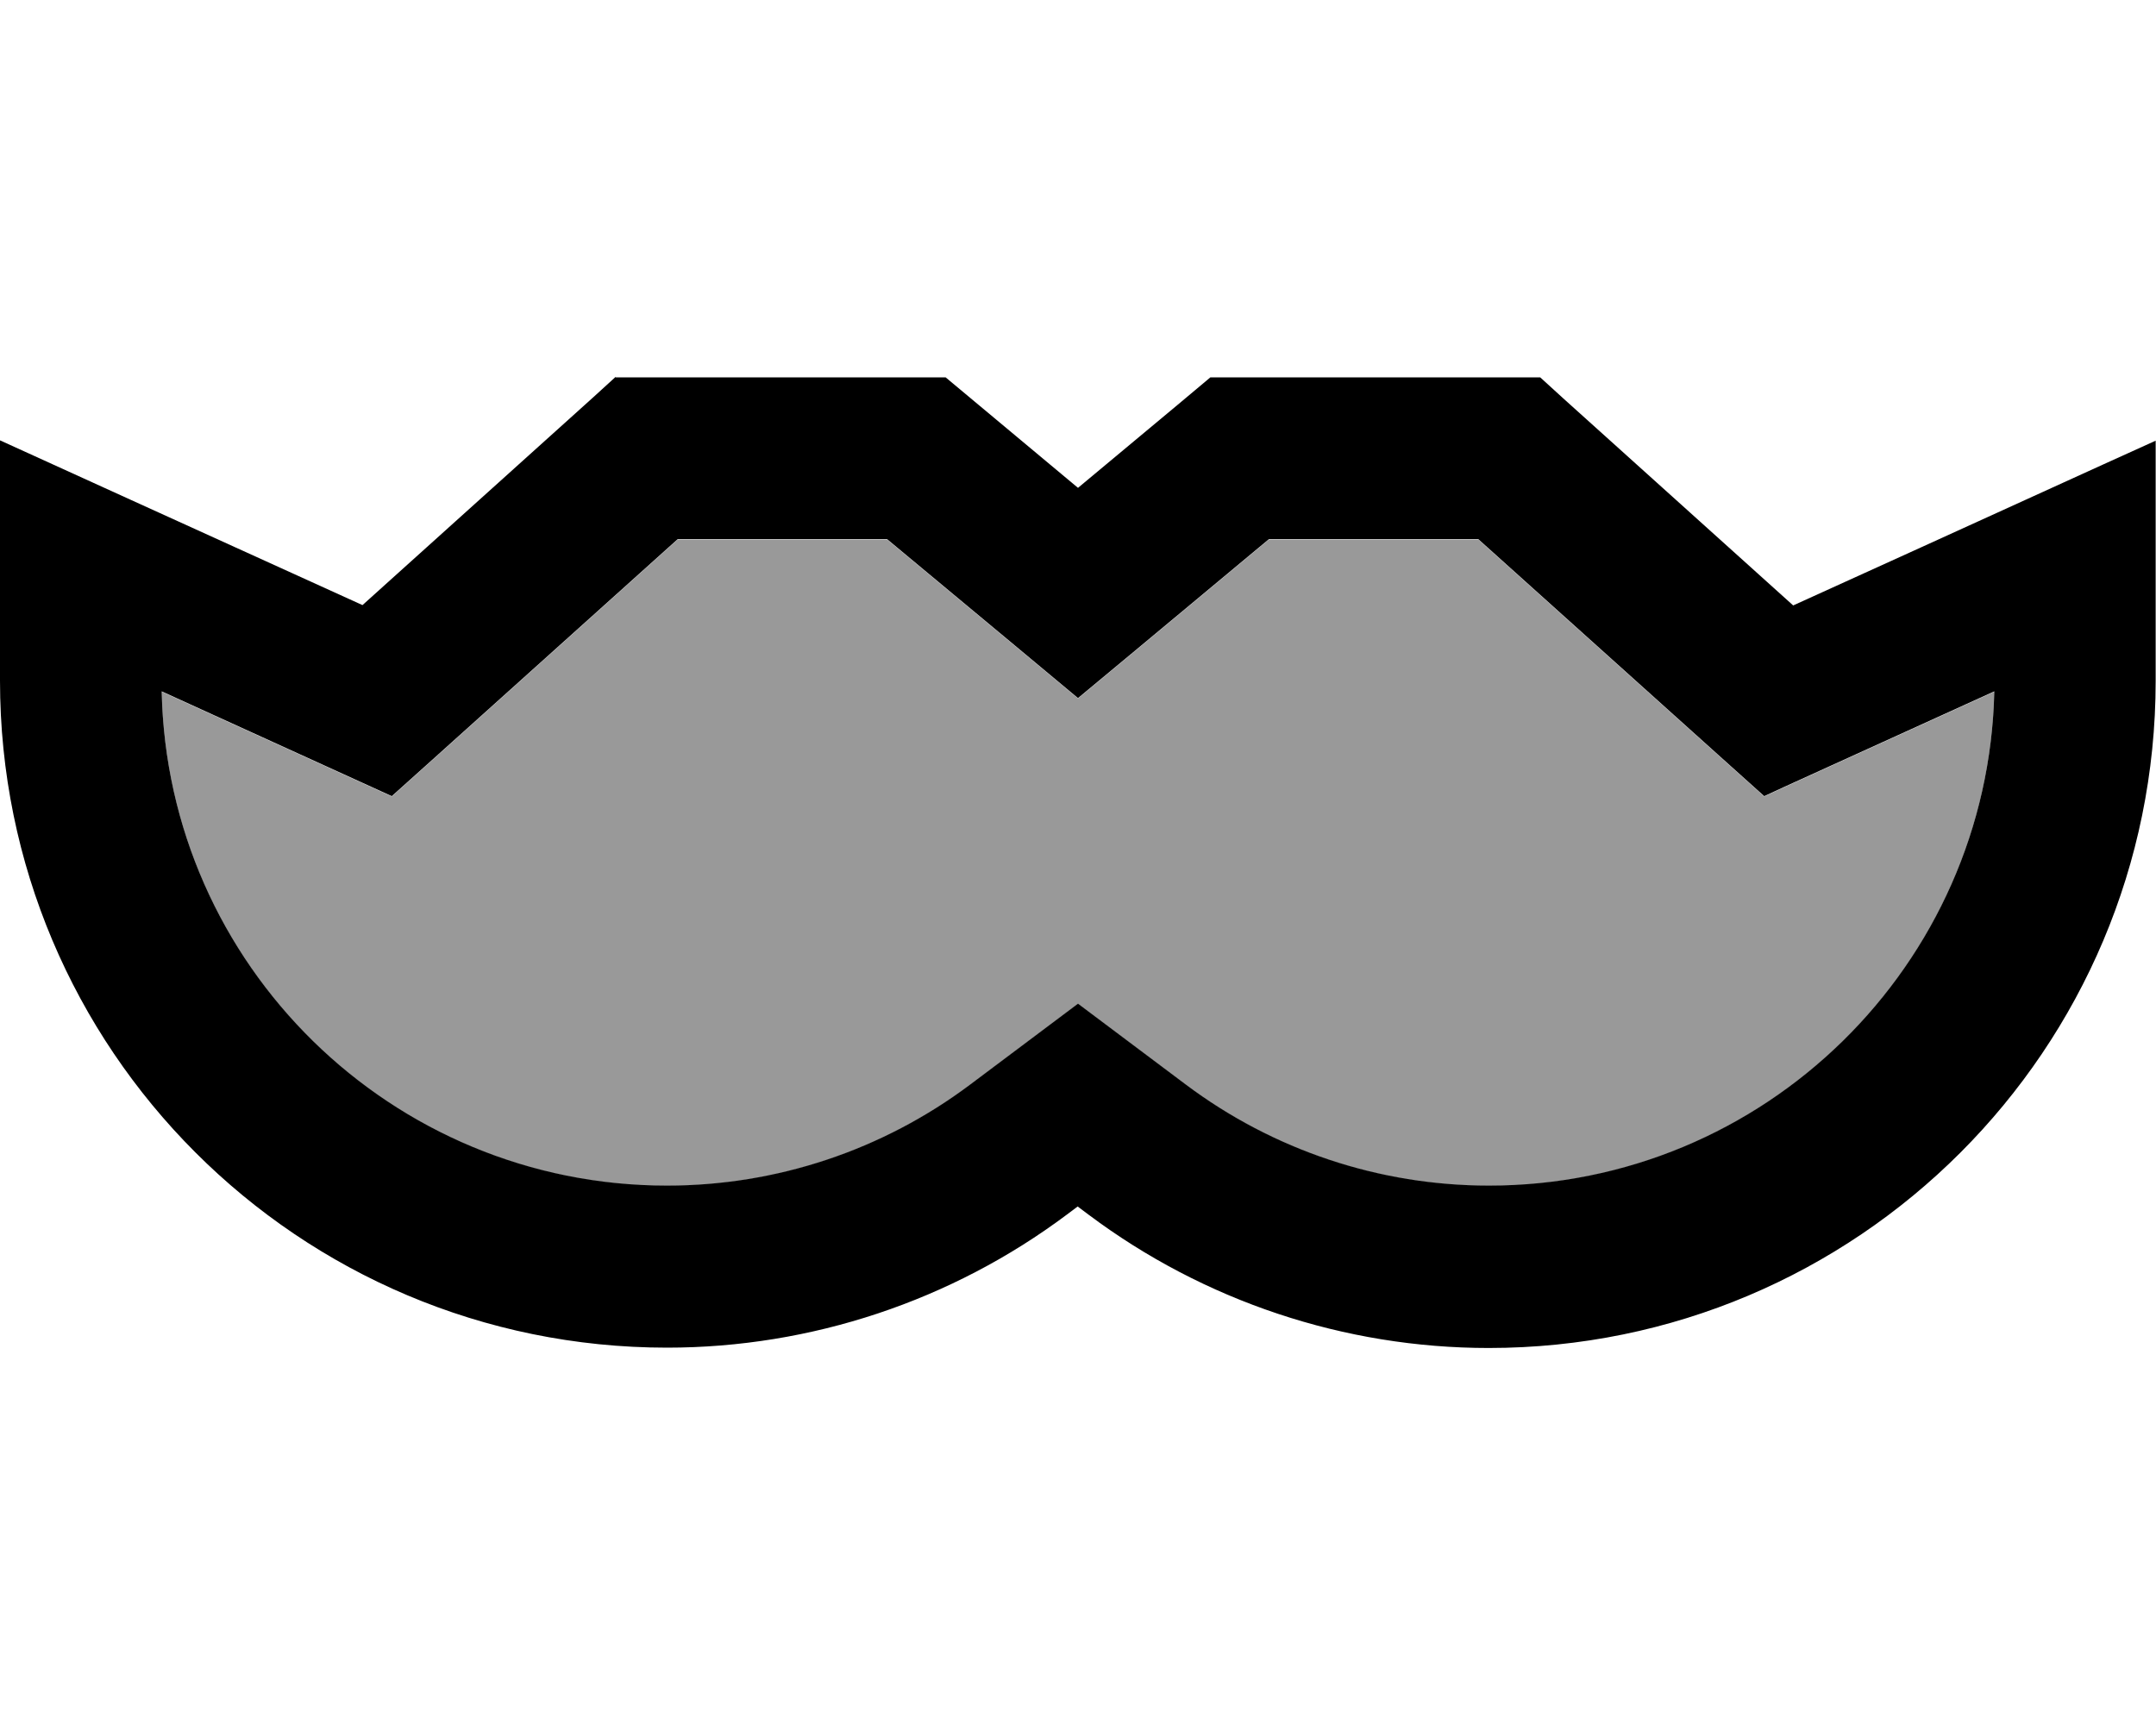 <svg xmlns="http://www.w3.org/2000/svg" viewBox="0 0 640 512"><!--! Font Awesome Pro 7.0.1 by @fontawesome - https://fontawesome.com License - https://fontawesome.com/license (Commercial License) Copyright 2025 Fonticons, Inc. --><path style="fill:currentColor;opacity:.4" d="M48 205.3c1.7 81.3 68.2 146.7 150 146.7 32.5 0 64-10.5 90-30l32-24 32 24c26 19.5 57.5 30 90 30 81.7 0 148.2-65.4 150-146.7-42.6 19.4-65.4 29.7-68.3 31.1l-11.7-10.5-73.2-65.8-62.1 0c-31.9 26.6-50.8 42.3-56.7 47.2-5.9-4.9-24.8-20.7-56.7-47.2l-62.1 0-73.2 65.8-11.7 10.5c-2.9-1.3-25.7-11.7-68.3-31.1z"/><path style="fill:currentColor;opacity:1" d="M182.8 112l97.9 0c.1 .1 13.2 11 39.3 32.8 26.1-21.7 39.2-32.7 39.3-32.8l97.9 0 6.8 6.2 68.3 61.5c55.8-25.3 91.6-41.7 107.6-48.9 0 25.4 0 49.2 0 71.3l0 0c0 109.4-88.6 198-198 198-42.8 0-84.5-13.9-118.8-39.6l-3.2-2.4-3.2 2.4C282.5 386.1 240.8 400 198 400 88.6 400 0 311.4 0 202l0 0 0-71.3c16 7.3 51.9 23.6 107.6 48.9l68.3-61.5 6.8-6.2zm18.4 48l-73.2 65.8-11.7 10.5c-2.9-1.3-25.7-11.7-68.3-31.1 1.7 81.3 68.2 146.7 150 146.7 32.5 0 64-10.5 90-30l32-24 32 24c26 19.5 57.5 30 90 30 81.7 0 148.2-65.4 150-146.7-42.6 19.4-65.4 29.7-68.3 31.1l-11.7-10.5-73.2-65.8-62.1 0c-31.9 26.6-50.8 42.3-56.7 47.2-5.9-4.9-24.8-20.7-56.7-47.2l-62.1 0z"/></svg>